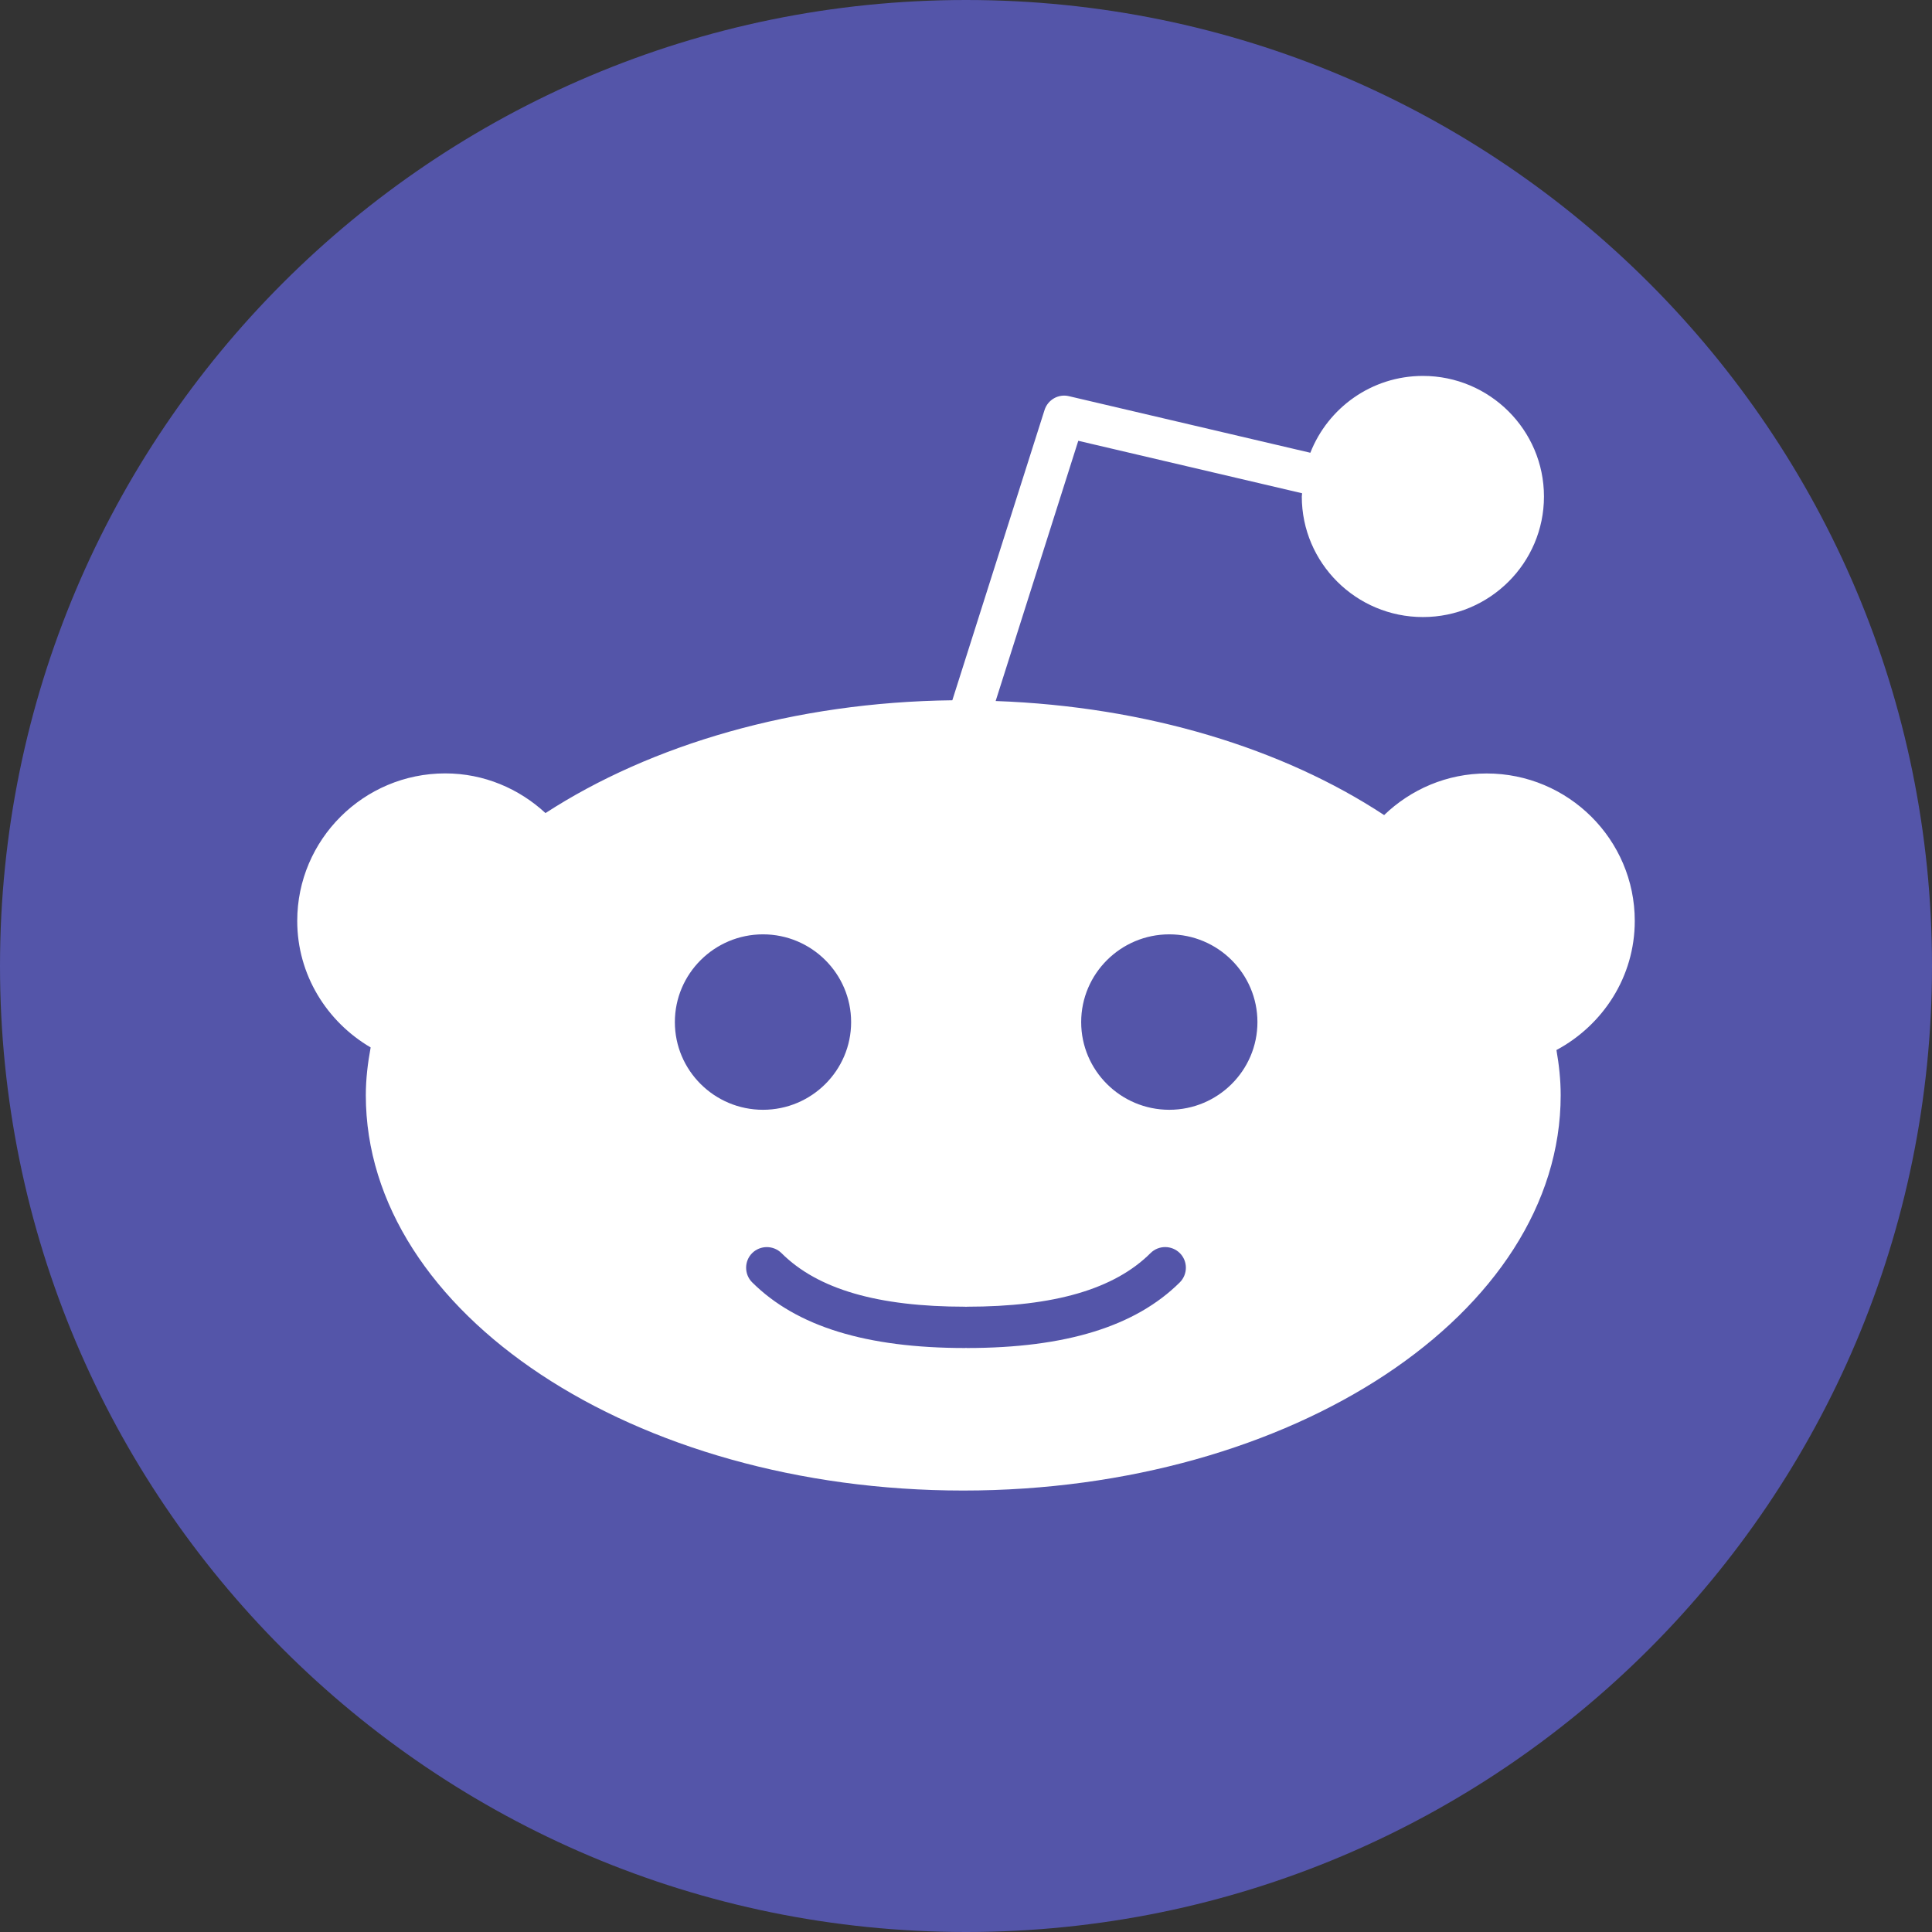 <svg width="26" height="26" viewBox="0 0 26 26" fill="none" xmlns="http://www.w3.org/2000/svg">
<rect x="0" y="0" width="26" height="26" fill="#333333" stroke="none"/>
<path d="M13 26C20.18 26 26 20.18 26 13C26 5.82 20.18 0 13 0C5.82 0 0 5.82 0 13C0 20.18 5.82 26 13 26Z" fill="#5455A9"/>
<path d="M22 12.393C22 11.299 21.106 10.409 20.007 10.409C19.471 10.409 18.985 10.624 18.627 10.969C17.27 10.075 15.433 9.507 13.399 9.434L14.511 5.932L17.523 6.638L17.519 6.682C17.519 7.576 18.25 8.304 19.149 8.304C20.048 8.304 20.778 7.576 20.778 6.682C20.778 5.787 20.047 5.059 19.149 5.059C18.459 5.059 17.871 5.489 17.634 6.093L14.387 5.332C14.245 5.297 14.101 5.379 14.057 5.518L12.816 9.424C10.688 9.449 8.759 10.022 7.341 10.942C6.986 10.614 6.514 10.408 5.992 10.408C4.893 10.408 4 11.299 4 12.393C4 13.12 4.4 13.751 4.988 14.096C4.949 14.308 4.923 14.521 4.923 14.739C4.923 17.672 8.529 20.059 12.963 20.059C17.396 20.059 21.003 17.672 21.003 14.739C21.003 14.533 20.981 14.331 20.946 14.131C21.57 13.796 22 13.147 22 12.393ZM9.082 13.755C9.082 13.104 9.614 12.574 10.268 12.574C10.922 12.574 11.454 13.104 11.454 13.755C11.454 14.406 10.922 14.935 10.268 14.935C9.614 14.935 9.082 14.406 9.082 13.755ZM15.878 17.257C15.28 17.851 14.342 18.141 13.01 18.141L13 18.139L12.99 18.141C11.658 18.141 10.719 17.851 10.122 17.257C10.014 17.149 10.014 16.972 10.122 16.864C10.231 16.756 10.408 16.756 10.517 16.864C11.004 17.35 11.813 17.585 12.99 17.585L13 17.587L13.01 17.585C14.187 17.585 14.996 17.349 15.483 16.864C15.592 16.755 15.769 16.756 15.878 16.864C15.986 16.972 15.986 17.148 15.878 17.257ZM15.736 14.935C15.082 14.935 14.55 14.406 14.55 13.755C14.55 13.104 15.082 12.574 15.736 12.574C16.39 12.574 16.922 13.104 16.922 13.755C16.922 14.406 16.39 14.935 15.736 14.935Z" fill="white"/>
</svg>
